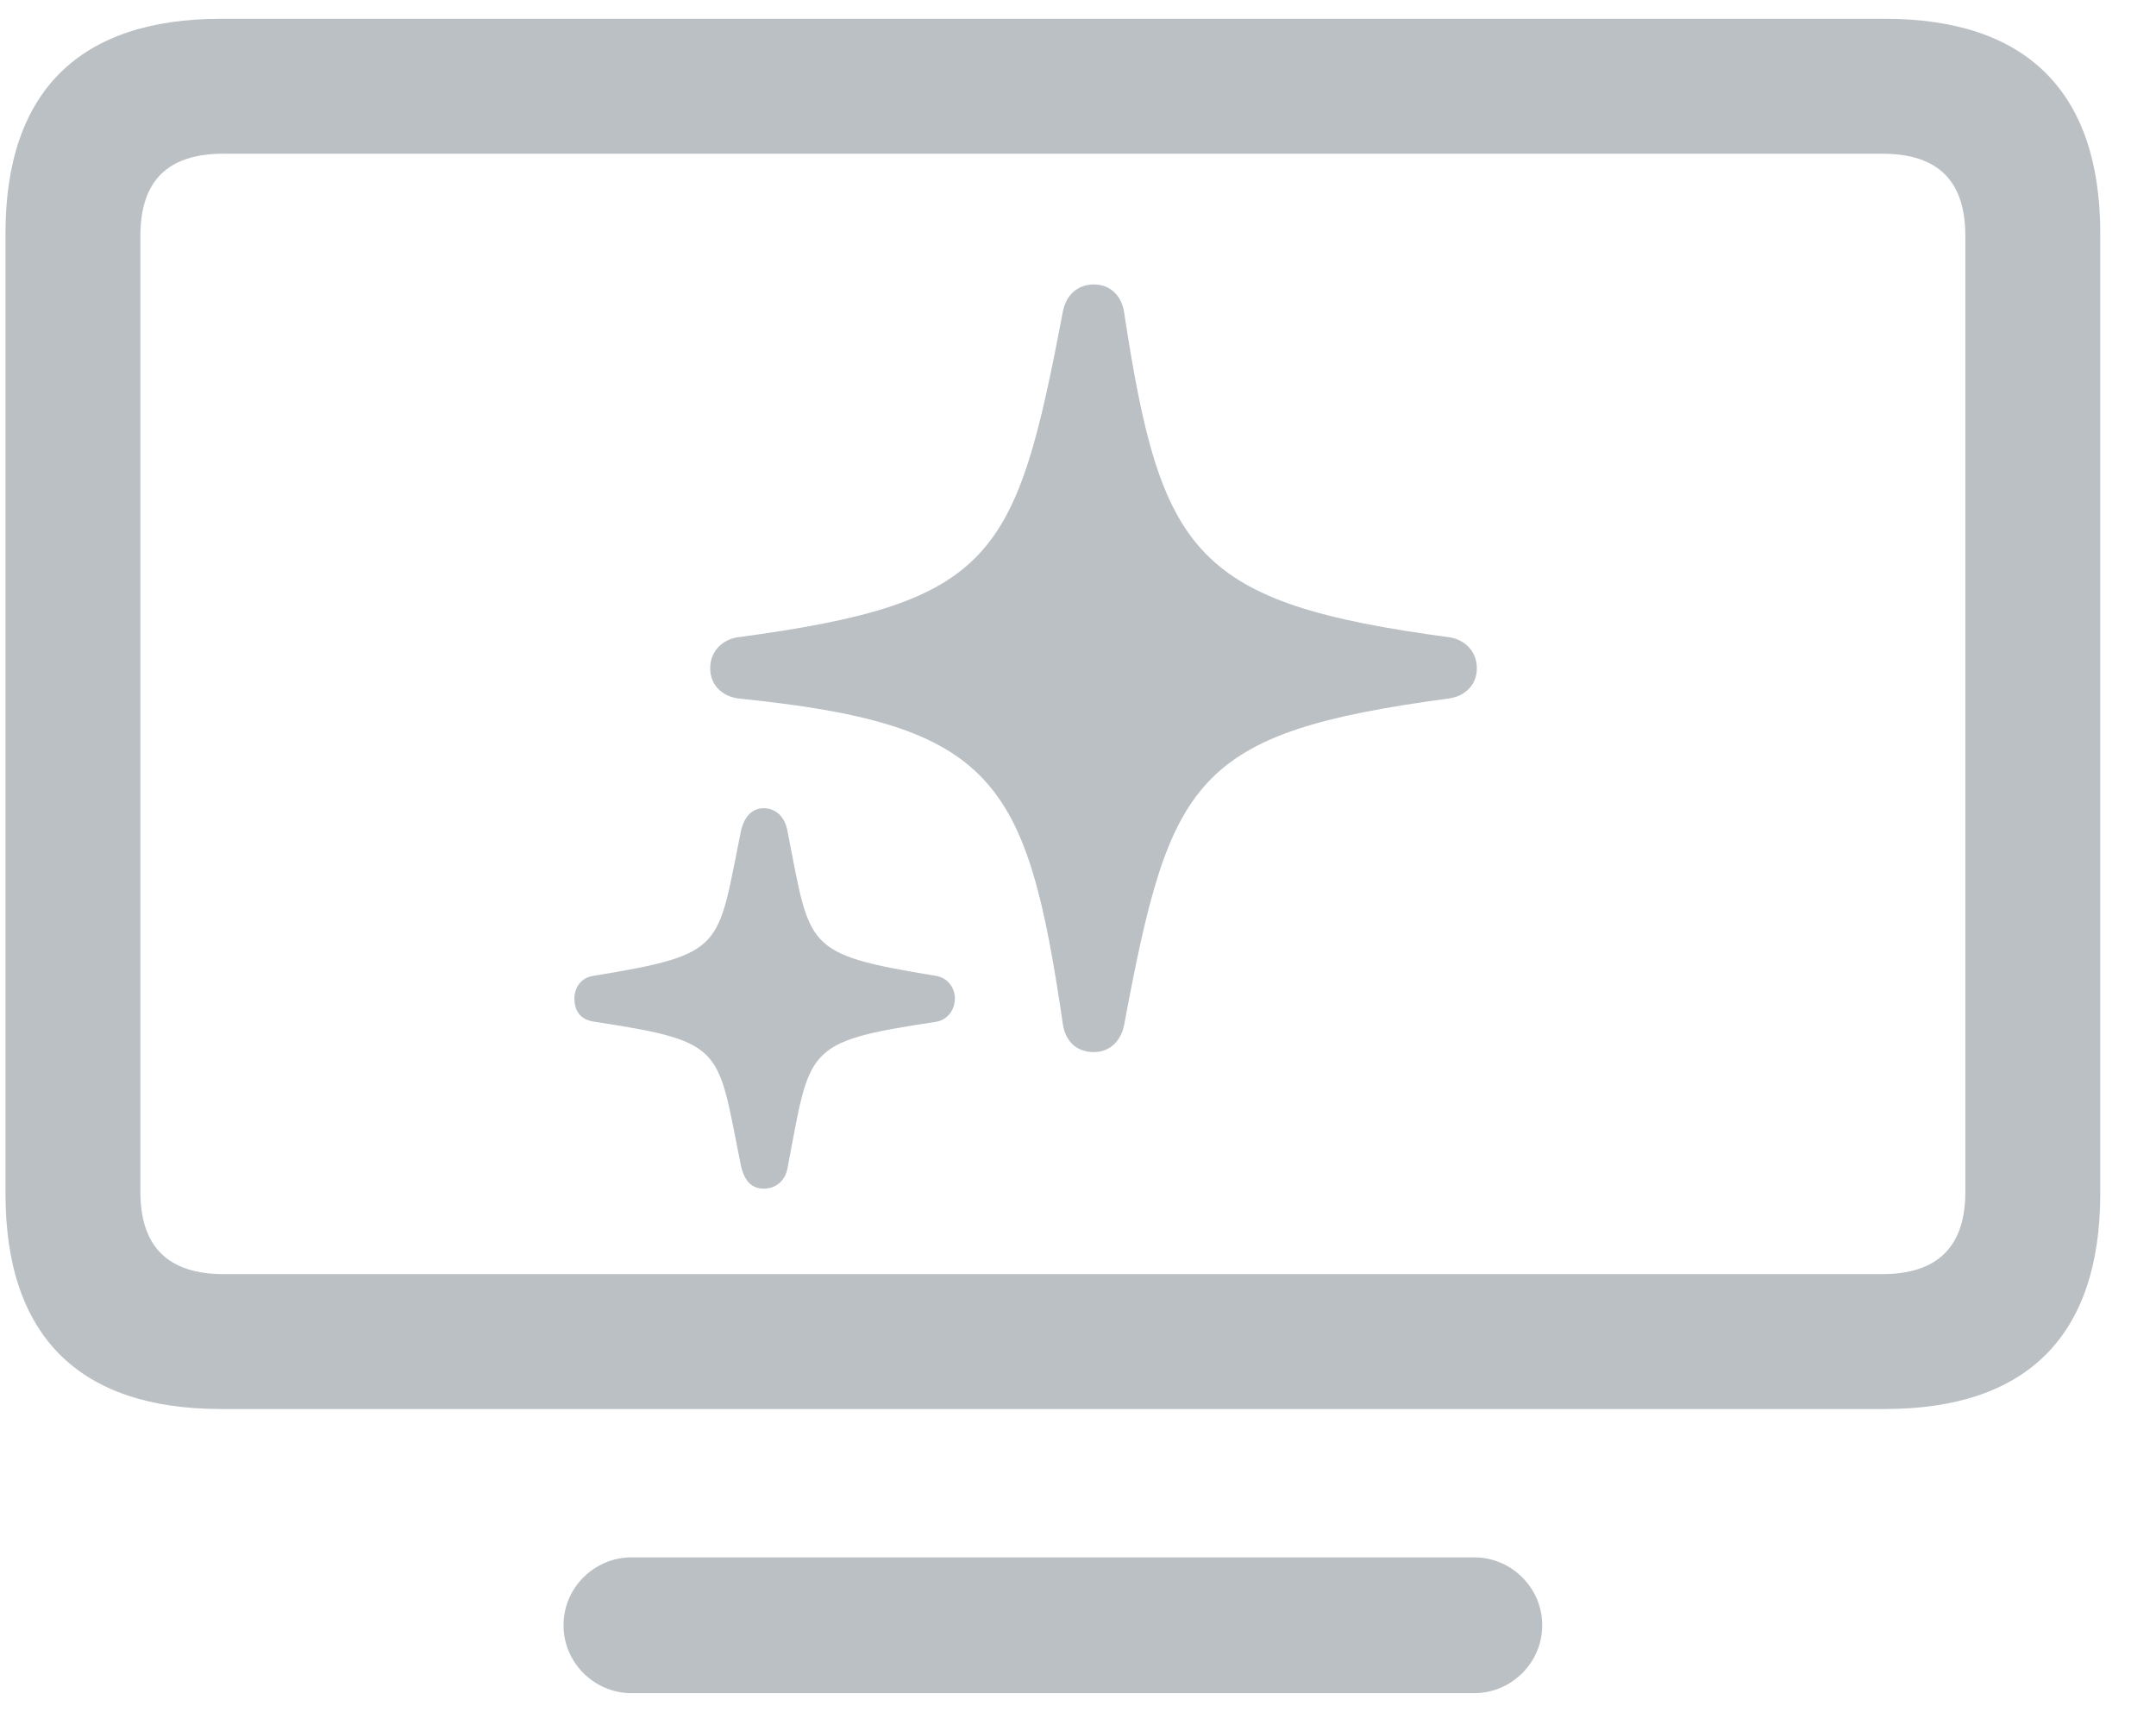 <svg width="35" height="28" viewBox="0 0 35 28" fill="none" xmlns="http://www.w3.org/2000/svg">
  <path d="M3.585 22.871H30.599C32.898 22.871 34.095 21.688 34.095 19.376V3.788C34.095 1.489 32.898 0.305 30.599 0.305H3.585C1.286 0.305 0.089 1.489 0.089 3.788V19.376C0.089 21.688 1.286 22.871 3.585 22.871ZM3.626 20.681C2.728 20.681 2.279 20.233 2.279 19.348V3.828C2.279 2.931 2.728 2.495 3.626 2.495H30.558C31.456 2.495 31.905 2.931 31.905 3.828V19.348C31.905 20.233 31.456 20.681 30.558 20.681H3.626ZM10.25 27.483H23.934C24.532 27.483 25.036 26.993 25.036 26.381C25.036 25.769 24.532 25.279 23.934 25.279H10.25C9.652 25.279 9.148 25.769 9.148 26.381C9.148 26.993 9.652 27.483 10.25 27.483ZM17.759 17.077C18.017 17.077 18.194 16.9 18.248 16.642C18.996 12.643 19.364 11.895 23.526 11.337C23.798 11.296 23.975 11.105 23.975 10.847C23.975 10.589 23.798 10.385 23.526 10.344C19.377 9.786 18.847 8.997 18.248 5.066C18.207 4.794 18.017 4.617 17.759 4.617C17.5 4.617 17.31 4.781 17.255 5.053C16.494 9.065 16.14 9.786 11.978 10.344C11.706 10.385 11.529 10.589 11.529 10.847C11.529 11.105 11.706 11.296 11.978 11.337C16.153 11.758 16.67 12.643 17.255 16.628C17.296 16.9 17.473 17.077 17.759 17.077ZM12.399 19.294C12.59 19.294 12.739 19.172 12.78 18.981C13.161 17.009 13.025 16.914 15.188 16.587C15.378 16.56 15.501 16.397 15.501 16.206C15.501 16.029 15.378 15.866 15.188 15.839C13.025 15.485 13.161 15.39 12.78 13.472C12.739 13.268 12.603 13.119 12.399 13.119C12.209 13.119 12.086 13.255 12.032 13.472C11.638 15.39 11.801 15.485 9.638 15.839C9.434 15.866 9.325 16.029 9.325 16.206C9.325 16.424 9.434 16.56 9.665 16.587C11.801 16.914 11.638 17.009 12.032 18.94C12.086 19.158 12.195 19.294 12.399 19.294Z" fill="#BBC0C5"/>
</svg>
